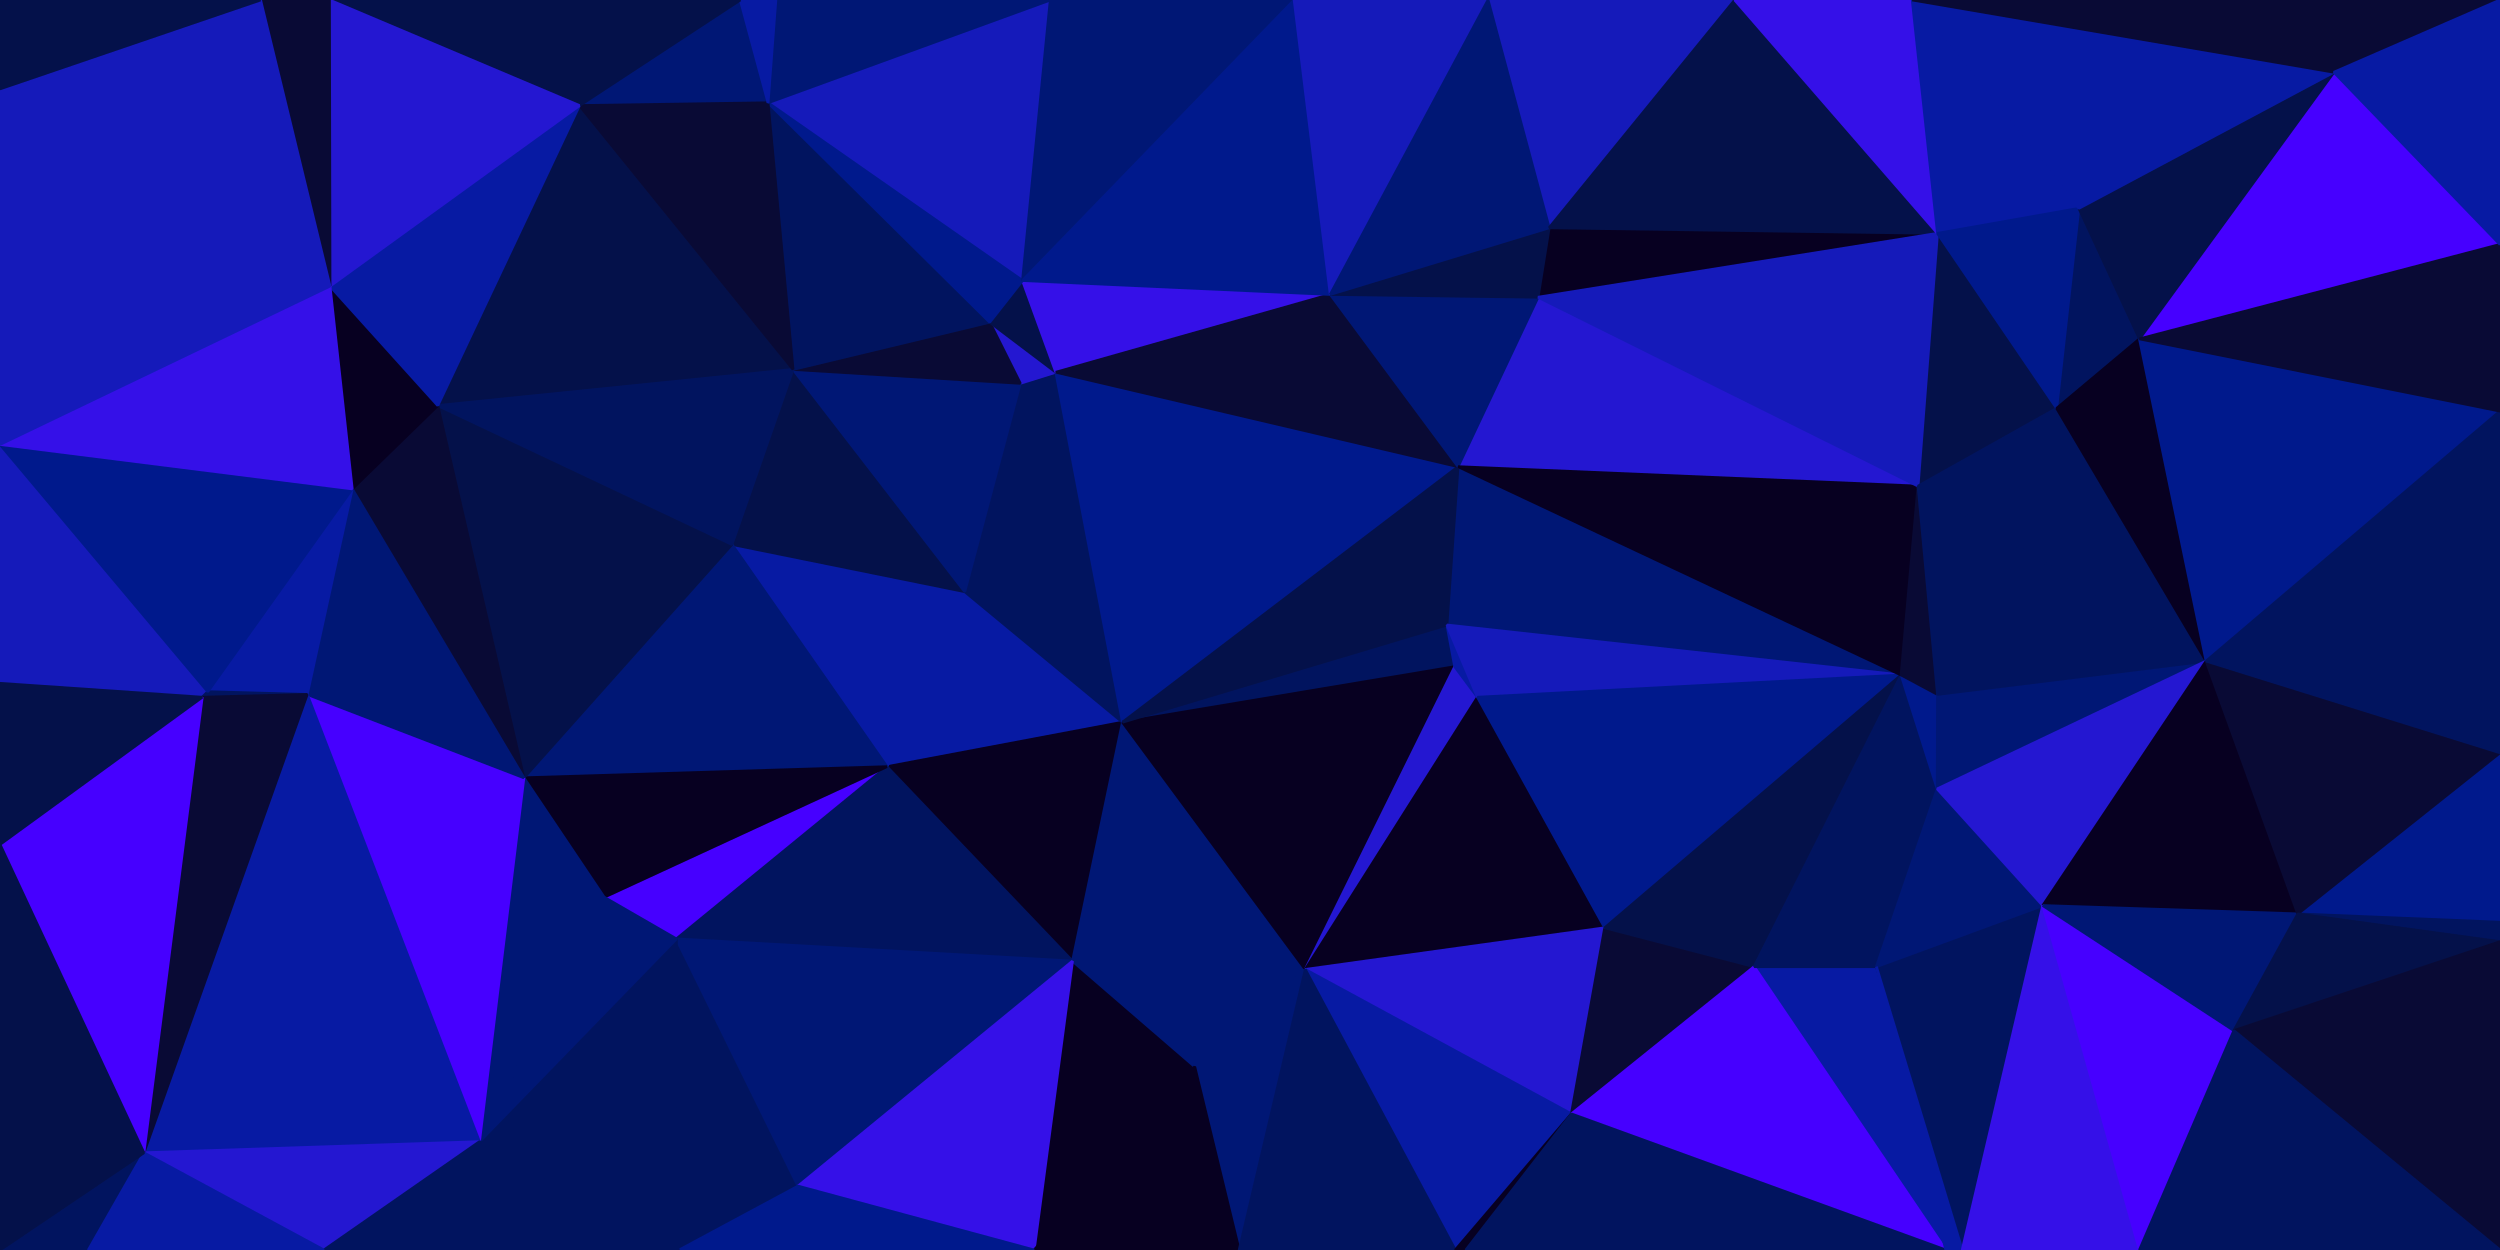 <svg id="visual" viewBox="0 0 900 450" width="900" height="450" xmlns="http://www.w3.org/2000/svg" xmlns:xlink="http://www.w3.org/1999/xlink" version="1.1"><g stroke-width="1" stroke-linejoin="bevel"><path d="M404.1 260L347.3 213L319.3 276Z" fill="#071aa3" stroke="#071aa3"></path><path d="M319.3 276L386.1 346L404.1 260Z" fill="#070021" stroke="#070021"></path><path d="M347.3 213L263.5 196L319.3 276Z" fill="#071aa3" stroke="#071aa3"></path><path d="M380.1 134L367.3 138L347.3 213Z" fill="#01145f" stroke="#01145f"></path><path d="M347.3 213L285.5 133L263.5 196Z" fill="#04114a" stroke="#04114a"></path><path d="M404.1 260L380.1 134L347.3 213Z" fill="#01145f" stroke="#01145f"></path><path d="M380.1 134L356.3 116L367.3 138Z" fill="#2417d1" stroke="#2417d1"></path><path d="M367.3 138L285.5 133L347.3 213Z" fill="#001775" stroke="#001775"></path><path d="M217.5 323L243.5 338L319.3 276Z" fill="#4600ff" stroke="#4600ff"></path><path d="M319.3 276L243.5 338L386.1 346Z" fill="#01145f" stroke="#01145f"></path><path d="M356.3 116L285.5 133L367.3 138Z" fill="#090a35" stroke="#090a35"></path><path d="M386.1 346L469.9 349L404.1 260Z" fill="#001775" stroke="#001775"></path><path d="M404.1 260L524.9 168L380.1 134Z" fill="#00198c" stroke="#00198c"></path><path d="M372.3 450L430.1 384L386.1 346Z" fill="#070021" stroke="#070021"></path><path d="M386.1 346L430.1 384L469.9 349Z" fill="#001775" stroke="#001775"></path><path d="M380.1 134L368.1 101L356.3 116Z" fill="#04114a" stroke="#04114a"></path><path d="M356.3 116L276.5 37L285.5 133Z" fill="#01145f" stroke="#01145f"></path><path d="M478.9 106L368.1 101L380.1 134Z" fill="#3510e8" stroke="#3510e8"></path><path d="M188.6 280L319.3 276L263.5 196Z" fill="#001775" stroke="#001775"></path><path d="M188.6 280L217.5 323L319.3 276Z" fill="#070021" stroke="#070021"></path><path d="M523.7 240L520.9 225L404.1 260Z" fill="#01145f" stroke="#01145f"></path><path d="M469.9 349L523.7 240L404.1 260Z" fill="#070021" stroke="#070021"></path><path d="M157.6 146L188.6 280L263.5 196Z" fill="#04114a" stroke="#04114a"></path><path d="M469.9 349L531.9 251L523.7 240Z" fill="#2417d1" stroke="#2417d1"></path><path d="M523.7 240L531.9 251L520.9 225Z" fill="#071aa3" stroke="#071aa3"></path><path d="M244.5 450L287.3 427L243.5 338Z" fill="#01145f" stroke="#01145f"></path><path d="M243.5 338L287.3 427L386.1 346Z" fill="#001775" stroke="#001775"></path><path d="M684.4 243L524.9 168L520.9 225Z" fill="#001775" stroke="#001775"></path><path d="M520.9 225L524.9 168L404.1 260Z" fill="#04114a" stroke="#04114a"></path><path d="M524.9 168L478.9 106L380.1 134Z" fill="#090a35" stroke="#090a35"></path><path d="M287.3 427L372.3 450L386.1 346Z" fill="#3510e8" stroke="#3510e8"></path><path d="M430.1 384L446.1 450L469.9 349Z" fill="#001775" stroke="#001775"></path><path d="M372.3 450L446.1 450L430.1 384Z" fill="#070021" stroke="#070021"></path><path d="M469.9 349L577.7 334L531.9 251Z" fill="#070021" stroke="#070021"></path><path d="M172.6 411L244.5 450L243.5 338Z" fill="#01145f" stroke="#01145f"></path><path d="M287.3 427L244.5 450L372.3 450Z" fill="#00198c" stroke="#00198c"></path><path d="M172.6 411L243.5 338L217.5 323Z" fill="#001775" stroke="#001775"></path><path d="M208.6 38L157.6 146L285.5 133Z" fill="#04114a" stroke="#04114a"></path><path d="M285.5 133L157.6 146L263.5 196Z" fill="#01145f" stroke="#01145f"></path><path d="M565.7 401L577.7 334L469.9 349Z" fill="#2417d1" stroke="#2417d1"></path><path d="M690.5 175L553.7 107L524.9 168Z" fill="#2417d1" stroke="#2417d1"></path><path d="M378.1 0L276.5 37L368.1 101Z" fill="#151aba" stroke="#151aba"></path><path d="M368.1 101L276.5 37L356.3 116Z" fill="#00198c" stroke="#00198c"></path><path d="M188.6 280L172.6 411L217.5 323Z" fill="#001775" stroke="#001775"></path><path d="M110.6 250L172.6 411L188.6 280Z" fill="#4600ff" stroke="#4600ff"></path><path d="M524.9 168L553.7 107L478.9 106Z" fill="#001775" stroke="#001775"></path><path d="M465.9 0L378.1 0L368.1 101Z" fill="#001775" stroke="#001775"></path><path d="M684.4 243L520.9 225L531.9 251Z" fill="#151aba" stroke="#151aba"></path><path d="M157.6 146L126.8 176L188.6 280Z" fill="#090a35" stroke="#090a35"></path><path d="M126.8 176L110.6 250L188.6 280Z" fill="#001775" stroke="#001775"></path><path d="M523.9 450L565.7 401L469.9 349Z" fill="#071aa3" stroke="#071aa3"></path><path d="M446.1 450L523.9 450L469.9 349Z" fill="#01145f" stroke="#01145f"></path><path d="M523.9 450L527.7 450L565.7 401Z" fill="#070021" stroke="#070021"></path><path d="M465.9 0L368.1 101L478.9 106Z" fill="#00198c" stroke="#00198c"></path><path d="M697.5 84L557.7 82L553.7 107Z" fill="#070021" stroke="#070021"></path><path d="M553.7 107L557.7 82L478.9 106Z" fill="#04114a" stroke="#04114a"></path><path d="M266.5 0L208.6 38L276.5 37Z" fill="#001775" stroke="#001775"></path><path d="M276.5 37L208.6 38L285.5 133Z" fill="#090a35" stroke="#090a35"></path><path d="M157.6 146L118.8 103L126.8 176Z" fill="#070021" stroke="#070021"></path><path d="M378.1 0L279.3 0L276.5 37Z" fill="#001775" stroke="#001775"></path><path d="M279.3 0L266.5 0L276.5 37Z" fill="#071aa3" stroke="#071aa3"></path><path d="M535.7 0L465.9 0L478.9 106Z" fill="#151aba" stroke="#151aba"></path><path d="M0 246L74.8 249L0 160Z" fill="#151aba" stroke="#151aba"></path><path d="M126.8 176L74.8 249L110.6 250Z" fill="#071aa3" stroke="#071aa3"></path><path d="M110.6 250L51.8 415L172.6 411Z" fill="#071aa3" stroke="#071aa3"></path><path d="M208.6 38L118.8 103L157.6 146Z" fill="#071aa3" stroke="#071aa3"></path><path d="M0 246L72.8 251L74.8 249Z" fill="#151aba" stroke="#151aba"></path><path d="M74.8 249L72.8 251L110.6 250Z" fill="#01145f" stroke="#01145f"></path><path d="M565.7 401L631.5 348L577.7 334Z" fill="#090a35" stroke="#090a35"></path><path d="M577.7 334L684.4 243L531.9 251Z" fill="#00198c" stroke="#00198c"></path><path d="M675.5 348L631.5 348L700.5 450Z" fill="#071aa3" stroke="#071aa3"></path><path d="M51.8 415L116.6 450L172.6 411Z" fill="#2417d1" stroke="#2417d1"></path><path d="M172.6 411L116.6 450L244.5 450Z" fill="#01145f" stroke="#01145f"></path><path d="M624.5 0L535.7 0L557.7 82Z" fill="#151aba" stroke="#151aba"></path><path d="M557.7 82L535.7 0L478.9 106Z" fill="#001775" stroke="#001775"></path><path d="M631.5 348L684.4 243L577.7 334Z" fill="#04114a" stroke="#04114a"></path><path d="M700.5 450L631.5 348L565.7 401Z" fill="#4600ff" stroke="#4600ff"></path><path d="M631.5 348L697.4 284L684.4 243Z" fill="#01145f" stroke="#01145f"></path><path d="M697.4 284L697.5 250L684.4 243Z" fill="#00198c" stroke="#00198c"></path><path d="M684.4 243L690.5 175L524.9 168Z" fill="#070021" stroke="#070021"></path><path d="M675.5 348L697.4 284L631.5 348Z" fill="#01145f" stroke="#01145f"></path><path d="M697.5 250L690.5 175L684.4 243Z" fill="#090a35" stroke="#090a35"></path><path d="M72.8 251L51.8 415L110.6 250Z" fill="#090a35" stroke="#090a35"></path><path d="M266.5 0L118.6 0L208.6 38Z" fill="#04114a" stroke="#04114a"></path><path d="M208.6 38L118.6 0L118.8 103Z" fill="#2417d1" stroke="#2417d1"></path><path d="M0 160L74.8 249L126.8 176Z" fill="#00198c" stroke="#00198c"></path><path d="M0 160L126.8 176L118.8 103Z" fill="#3510e8" stroke="#3510e8"></path><path d="M72.8 251L0 304L51.8 415Z" fill="#4600ff" stroke="#4600ff"></path><path d="M0 246L0 304L72.8 251Z" fill="#04114a" stroke="#04114a"></path><path d="M697.5 84L624.5 0L557.7 82Z" fill="#04114a" stroke="#04114a"></path><path d="M118.6 0L93.8 0L118.8 103Z" fill="#090a35" stroke="#090a35"></path><path d="M0 32L0 160L118.8 103Z" fill="#151aba" stroke="#151aba"></path><path d="M0 304L0 369L51.8 415Z" fill="#04114a" stroke="#04114a"></path><path d="M740.4 147L697.5 84L690.5 175Z" fill="#04114a" stroke="#04114a"></path><path d="M690.5 175L697.5 84L553.7 107Z" fill="#151aba" stroke="#151aba"></path><path d="M0 450L31.8 450L51.8 415Z" fill="#01145f" stroke="#01145f"></path><path d="M51.8 415L31.8 450L116.6 450Z" fill="#071aa3" stroke="#071aa3"></path><path d="M706.4 450L735.4 326L675.5 348Z" fill="#01145f" stroke="#01145f"></path><path d="M675.5 348L735.4 326L697.4 284Z" fill="#001775" stroke="#001775"></path><path d="M697.4 284L794.2 238L697.5 250Z" fill="#001775" stroke="#001775"></path><path d="M794.2 238L740.4 147L690.5 175Z" fill="#01145f" stroke="#01145f"></path><path d="M527.7 450L700.5 450L565.7 401Z" fill="#01145f" stroke="#01145f"></path><path d="M794.2 238L690.5 175L697.5 250Z" fill="#01145f" stroke="#01145f"></path><path d="M700.5 450L706.4 450L675.5 348Z" fill="#071aa3" stroke="#071aa3"></path><path d="M0 369L0 450L51.8 415Z" fill="#04114a" stroke="#04114a"></path><path d="M697.5 84L688.4 0L624.5 0Z" fill="#3510e8" stroke="#3510e8"></path><path d="M748.4 75L688.4 0L697.5 84Z" fill="#071aa3" stroke="#071aa3"></path><path d="M93.8 0L0 32L118.8 103Z" fill="#151aba" stroke="#151aba"></path><path d="M770.2 122L748.4 75L740.4 147Z" fill="#01145f" stroke="#01145f"></path><path d="M740.4 147L748.4 75L697.5 84Z" fill="#00198c" stroke="#00198c"></path><path d="M794.2 238L770.2 122L740.4 147Z" fill="#070021" stroke="#070021"></path><path d="M735.4 326L794.2 238L697.4 284Z" fill="#2417d1" stroke="#2417d1"></path><path d="M827.2 329L794.2 238L735.4 326Z" fill="#070021" stroke="#070021"></path><path d="M93.8 0L0 0L0 32Z" fill="#04114a" stroke="#04114a"></path><path d="M706.4 450L770.2 450L735.4 326Z" fill="#3510e8" stroke="#3510e8"></path><path d="M770.2 450L804.2 371L735.4 326Z" fill="#4600ff" stroke="#4600ff"></path><path d="M900 271L827.2 329L900 332Z" fill="#00198c" stroke="#00198c"></path><path d="M804.2 371L827.2 329L735.4 326Z" fill="#001775" stroke="#001775"></path><path d="M900 88L840.2 26L770.2 122Z" fill="#4600ff" stroke="#4600ff"></path><path d="M900 148L770.2 122L794.2 238Z" fill="#00198c" stroke="#00198c"></path><path d="M770.2 122L840.2 26L748.4 75Z" fill="#04114a" stroke="#04114a"></path><path d="M748.4 75L840.2 26L688.4 0Z" fill="#071aa3" stroke="#071aa3"></path><path d="M900 332L827.2 329L900 339Z" fill="#01145f" stroke="#01145f"></path><path d="M827.2 329L900 271L794.2 238Z" fill="#090a35" stroke="#090a35"></path><path d="M900 339L827.2 329L804.2 371Z" fill="#04114a" stroke="#04114a"></path><path d="M900 450L900 339L804.2 371Z" fill="#090a35" stroke="#090a35"></path><path d="M900 271L900 148L794.2 238Z" fill="#01145f" stroke="#01145f"></path><path d="M900 0L858.2 0L840.2 26Z" fill="#090a35" stroke="#090a35"></path><path d="M840.2 26L858.2 0L688.4 0Z" fill="#090a35" stroke="#090a35"></path><path d="M900 148L900 88L770.2 122Z" fill="#090a35" stroke="#090a35"></path><path d="M770.2 450L900 450L804.2 371Z" fill="#01145f" stroke="#01145f"></path><path d="M900 88L900 0L840.2 26Z" fill="#071aa3" stroke="#071aa3"></path></g></svg>
